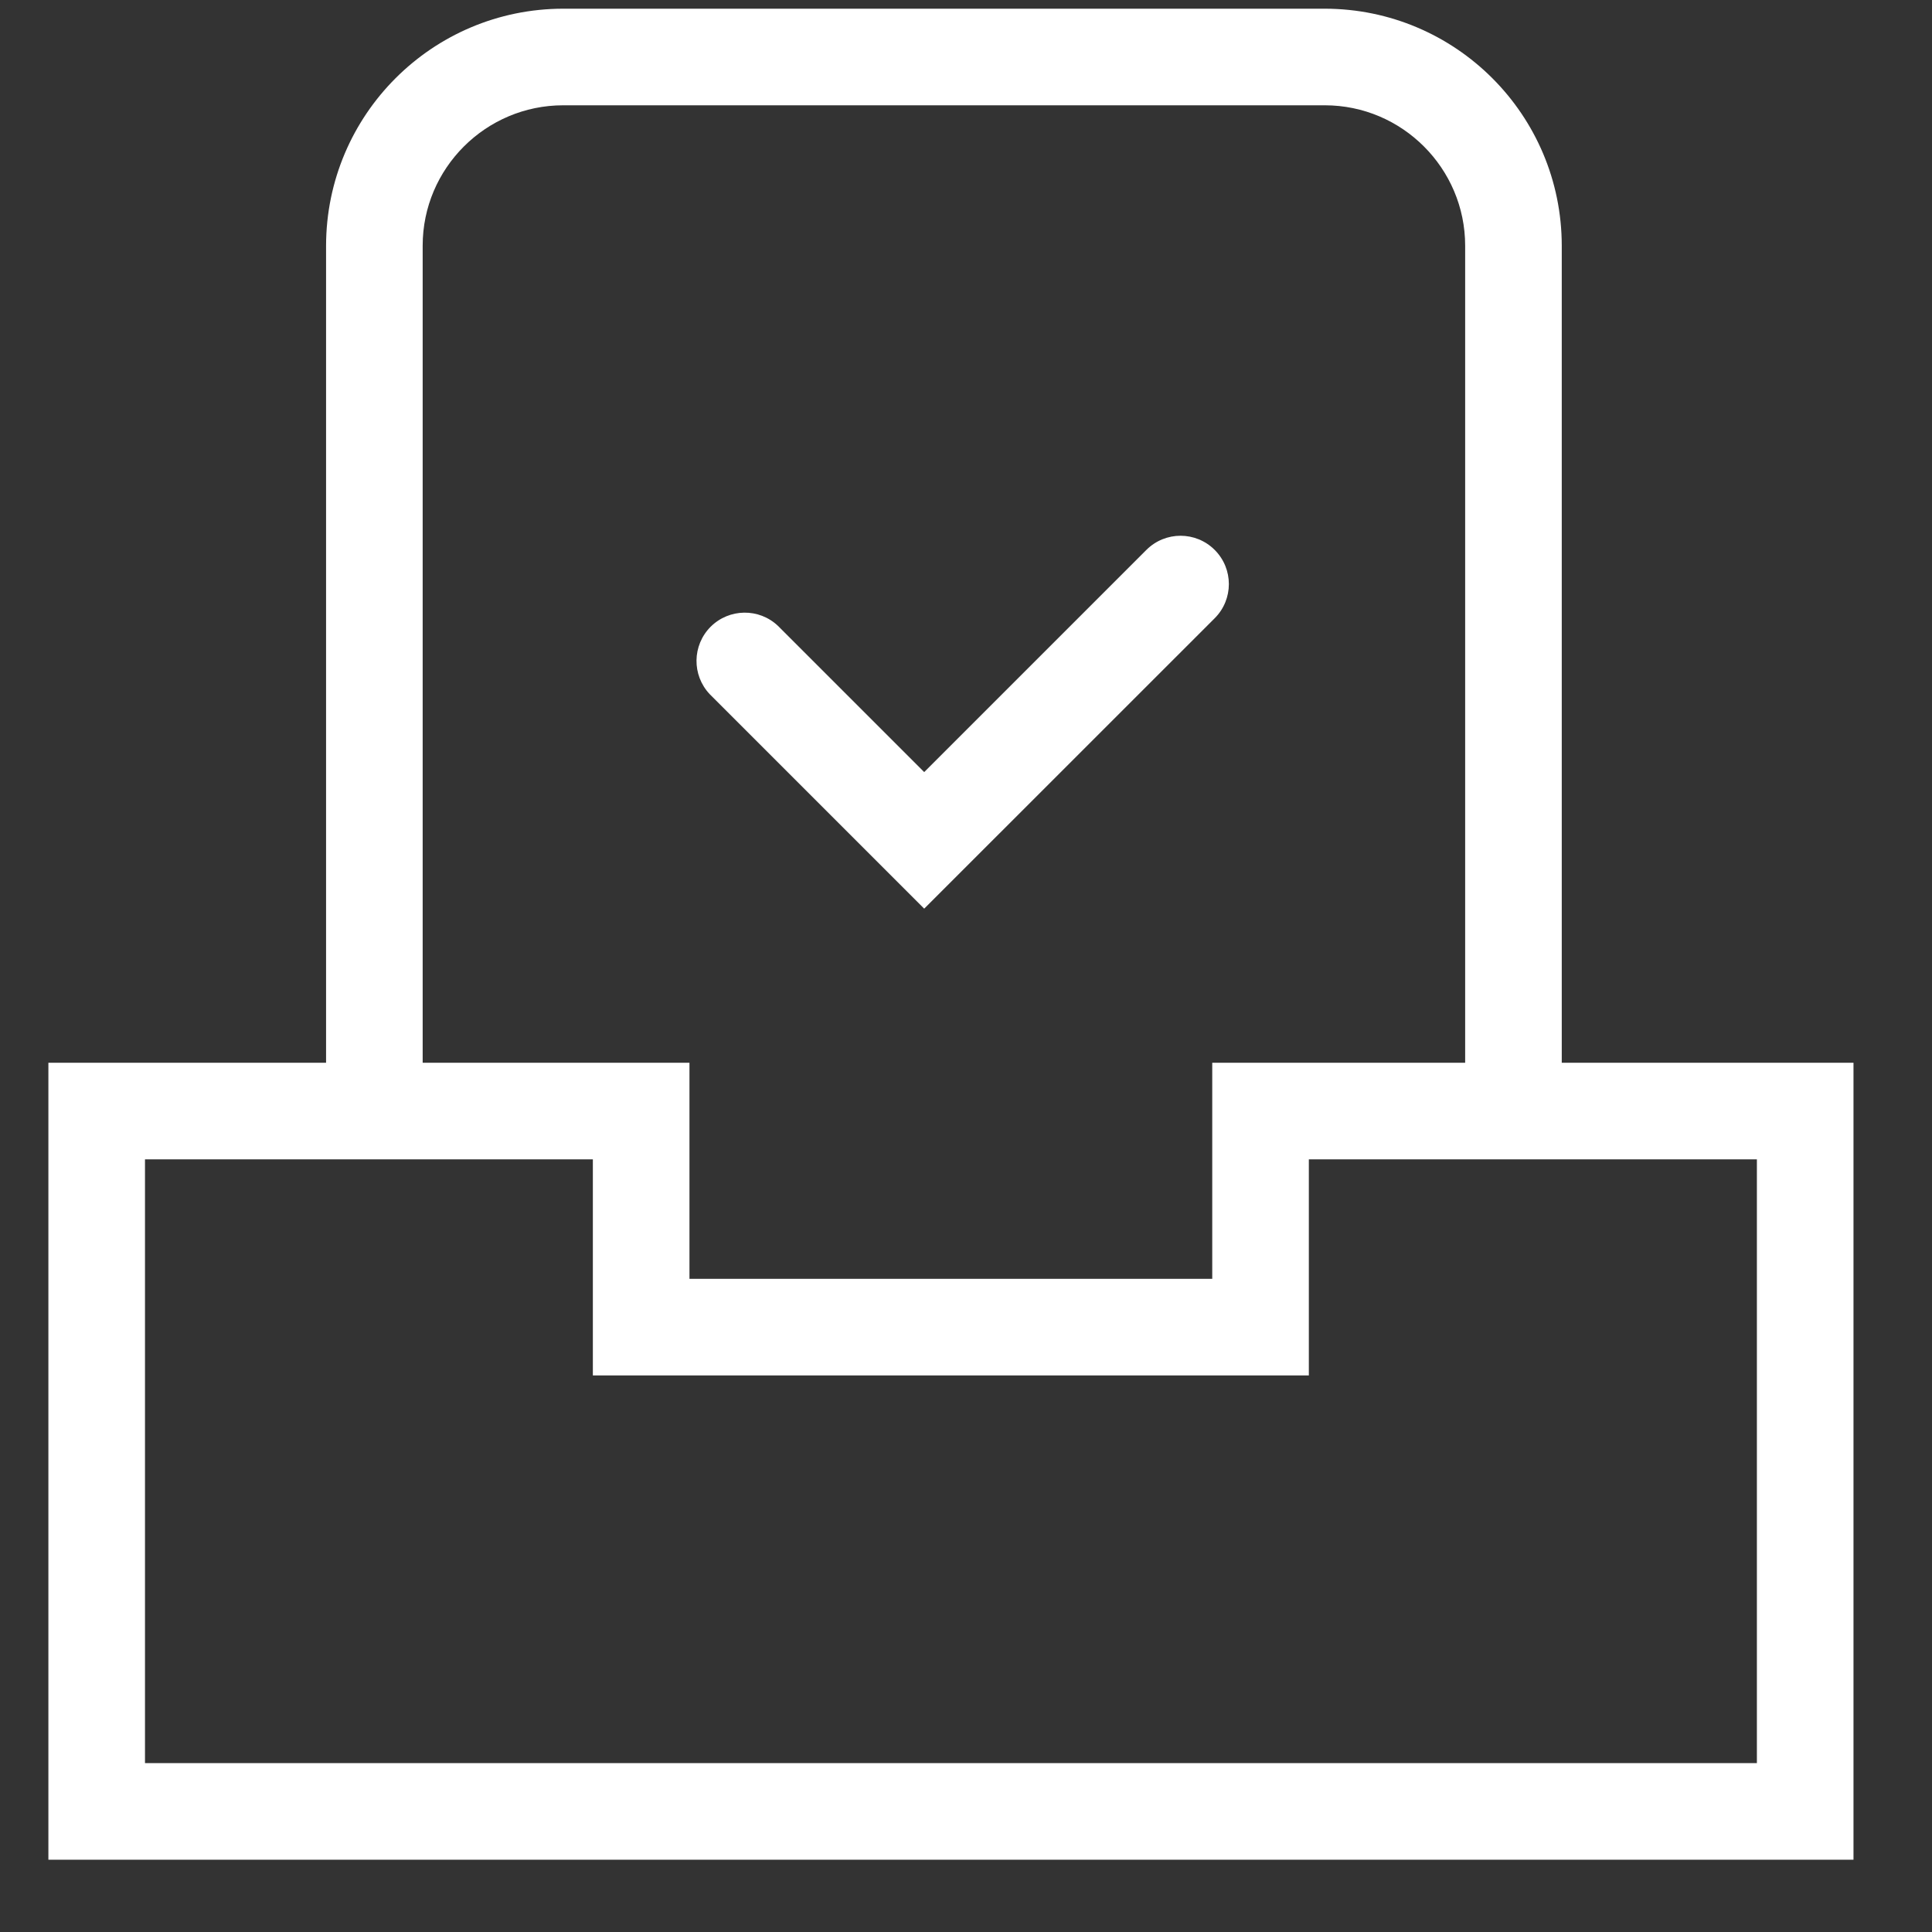 <?xml version="1.0" encoding="UTF-8"?>
<svg width="22px" height="22px" viewBox="0 0 22 22" version="1.1" xmlns="http://www.w3.org/2000/svg" xmlns:xlink="http://www.w3.org/1999/xlink">
    <rect x="0" y="0" width="22" height="22" fill="#333333" stroke="none"/>
    <!-- Generator: Sketch 51.1 (57501) - http://www.bohemiancoding.com/sketch -->
    <title>icon-vote-eoshub</title>
    <desc>Created with Sketch.</desc>
    <defs></defs>
    <g id="Page-1" stroke="none" stroke-width="1" fill="none" fill-rule="evenodd">
        <g id="icon-vote-eoshub" fill="#FFFFFF">
            <path d="M10.524,10.347 L13.832,7.04 C14.047,6.825 14.047,6.477 13.832,6.262 C13.617,6.047 13.269,6.047 13.054,6.262 L10.524,8.792 L8.859,7.127 C8.643,6.922 8.303,6.927 8.092,7.137 C7.882,7.348 7.877,7.687 8.081,7.904 L10.524,10.347 Z" id="Shape"></path>
            <path d="M20.006,20.077 L1.651,20.077 L1.651,13.202 L6.751,13.202 L6.751,15.662 L14.904,15.662 L14.904,13.202 L20.006,13.202 L20.006,20.077 Z M4.813,2.797 C4.813,1.917 5.531,1.199 6.413,1.199 L15.086,1.199 C15.967,1.199 16.684,1.918 16.684,2.798 L16.684,12.102 L13.804,12.102 L13.804,14.562 L7.851,14.562 L7.851,12.102 L4.813,12.102 L4.813,2.798 L4.813,2.797 Z M17.784,12.102 L17.784,2.798 C17.783,1.308 16.576,0.101 15.086,0.099 L6.412,0.099 C4.922,0.101 3.715,1.308 3.713,2.798 L3.713,12.102 L0.551,12.102 L0.551,21.177 L21.106,21.177 L21.106,12.102 L17.784,12.102 Z" id="Shape"></path>
        </g>
    </g>
</svg>